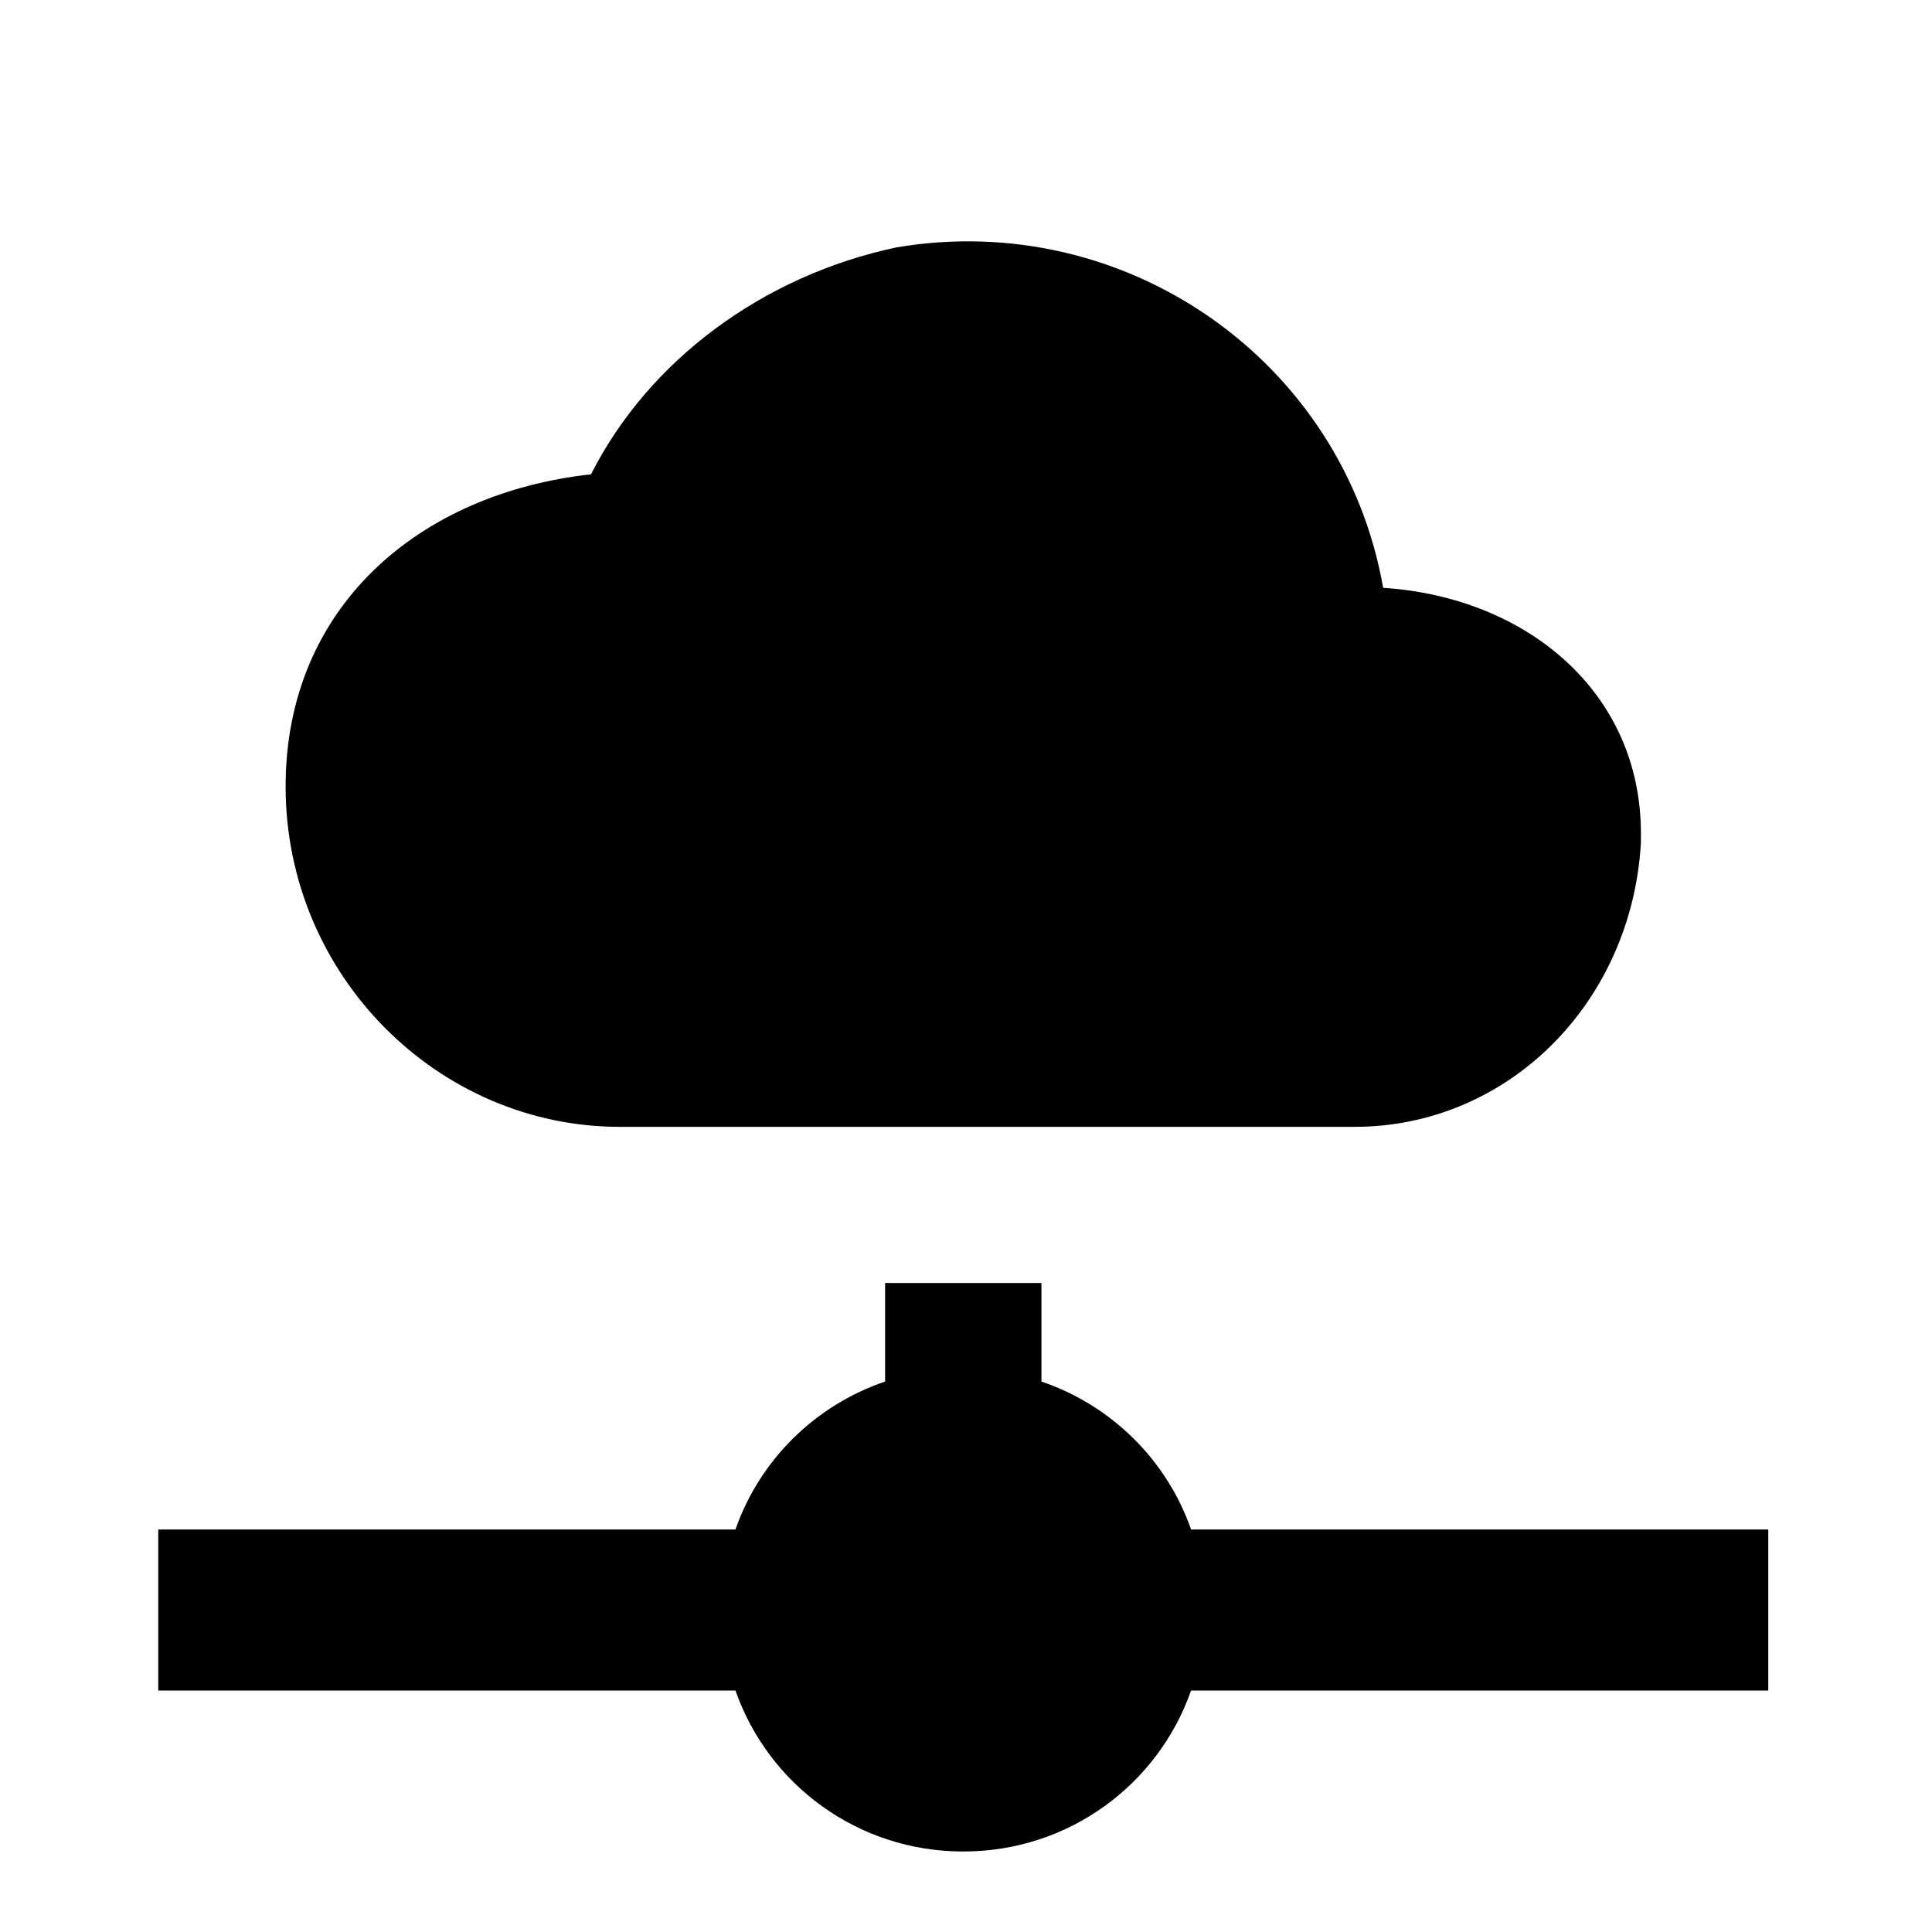 <svg id="Icons" xmlns="http://www.w3.org/2000/svg" width="24" height="24" viewBox="0 0 24 24"><title>ic_external_connection</title>
 <path d="M7.698,13.998h9.129c1.897,0,3.439-1.528,3.557-3.525v-0.12
		c0-1.759-1.423-2.935-3.202-3.051c-0.495-2.819-3.198-4.711-6.045-4.229
		C9.472,3.425,8.053,4.484,7.342,5.892c-2.134,0.235-3.794,1.645-3.794,3.877
		C3.548,12.119,5.445,13.998,7.698,13.998z"/>
	<path d="M14.796,19c-0.303-0.866-0.991-1.543-1.859-1.838V15.938h-1.942v1.224
		C10.127,17.457,9.439,18.134,9.136,19H1.966v2H9.136c0.41,1.17,1.52,2,2.83,2
		s2.42-0.83,2.83-2h7.17v-2H14.796z" fill="#000001"/>

</svg>
